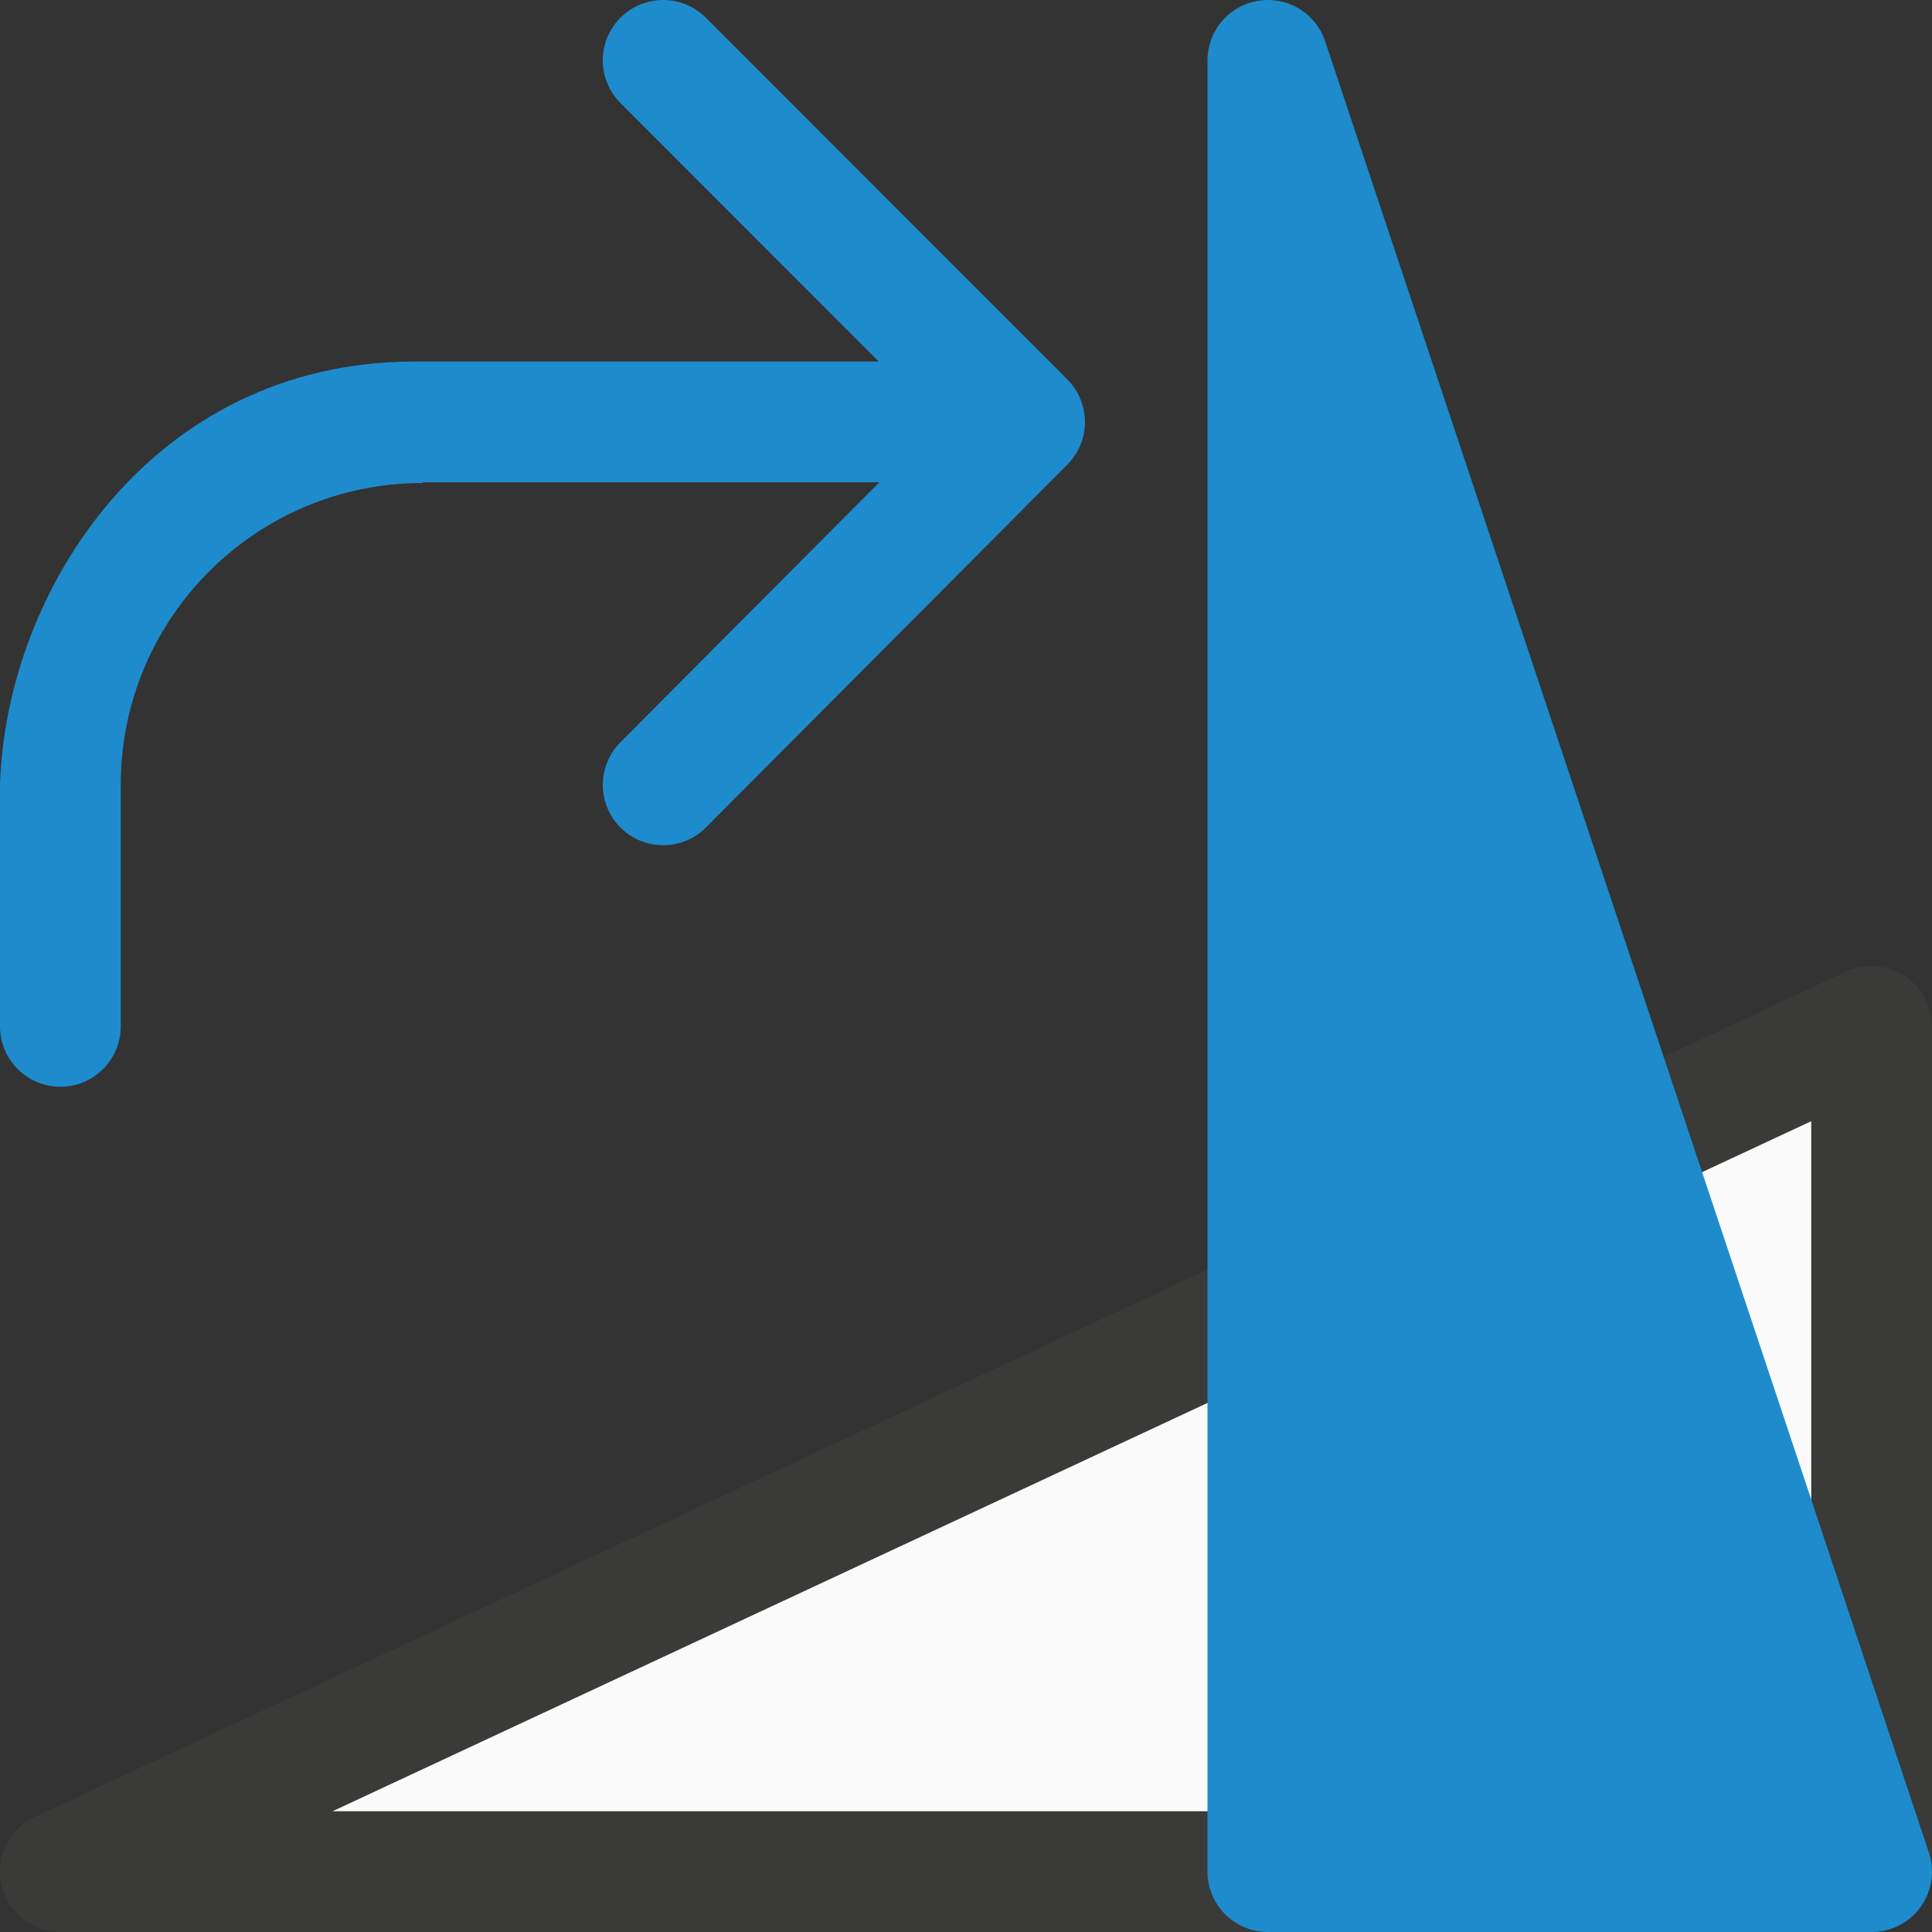 <svg viewBox="0 0 16 16" xmlns="http://www.w3.org/2000/svg"><rect x="0" y="0" width="16" height="16" fill="#333333" stroke="none"/><path d="m15.5 8.5v7h-15z" fill="#fafafa" fill-rule="evenodd" stroke="#3a3a38" stroke-linecap="round" stroke-linejoin="round"/><path d="m15.5 15.5h-5v-15z" fill="#1e8bcd" fill-rule="evenodd" stroke="#1e8bcd" stroke-linecap="round" stroke-linejoin="round"/><g transform="translate(-3.015 1)"><path d="m8.507-.5 2.993 2.995-2.993 3.005" fill="none" stroke="#1e8bcd" stroke-linecap="round" stroke-linejoin="round"/><path d="m3.015 7.5c0 .276.224.5.5.5s.5-.224.5-.5v-2c0-1.381 1.119-2.5 2.5-2.5v-.006h.424 4.068v-1h-4.068-.5c-2.155.006-3.374 1.883-3.424 3.506z" fill="#1e8bcd" fill-rule="evenodd"/></g></svg>